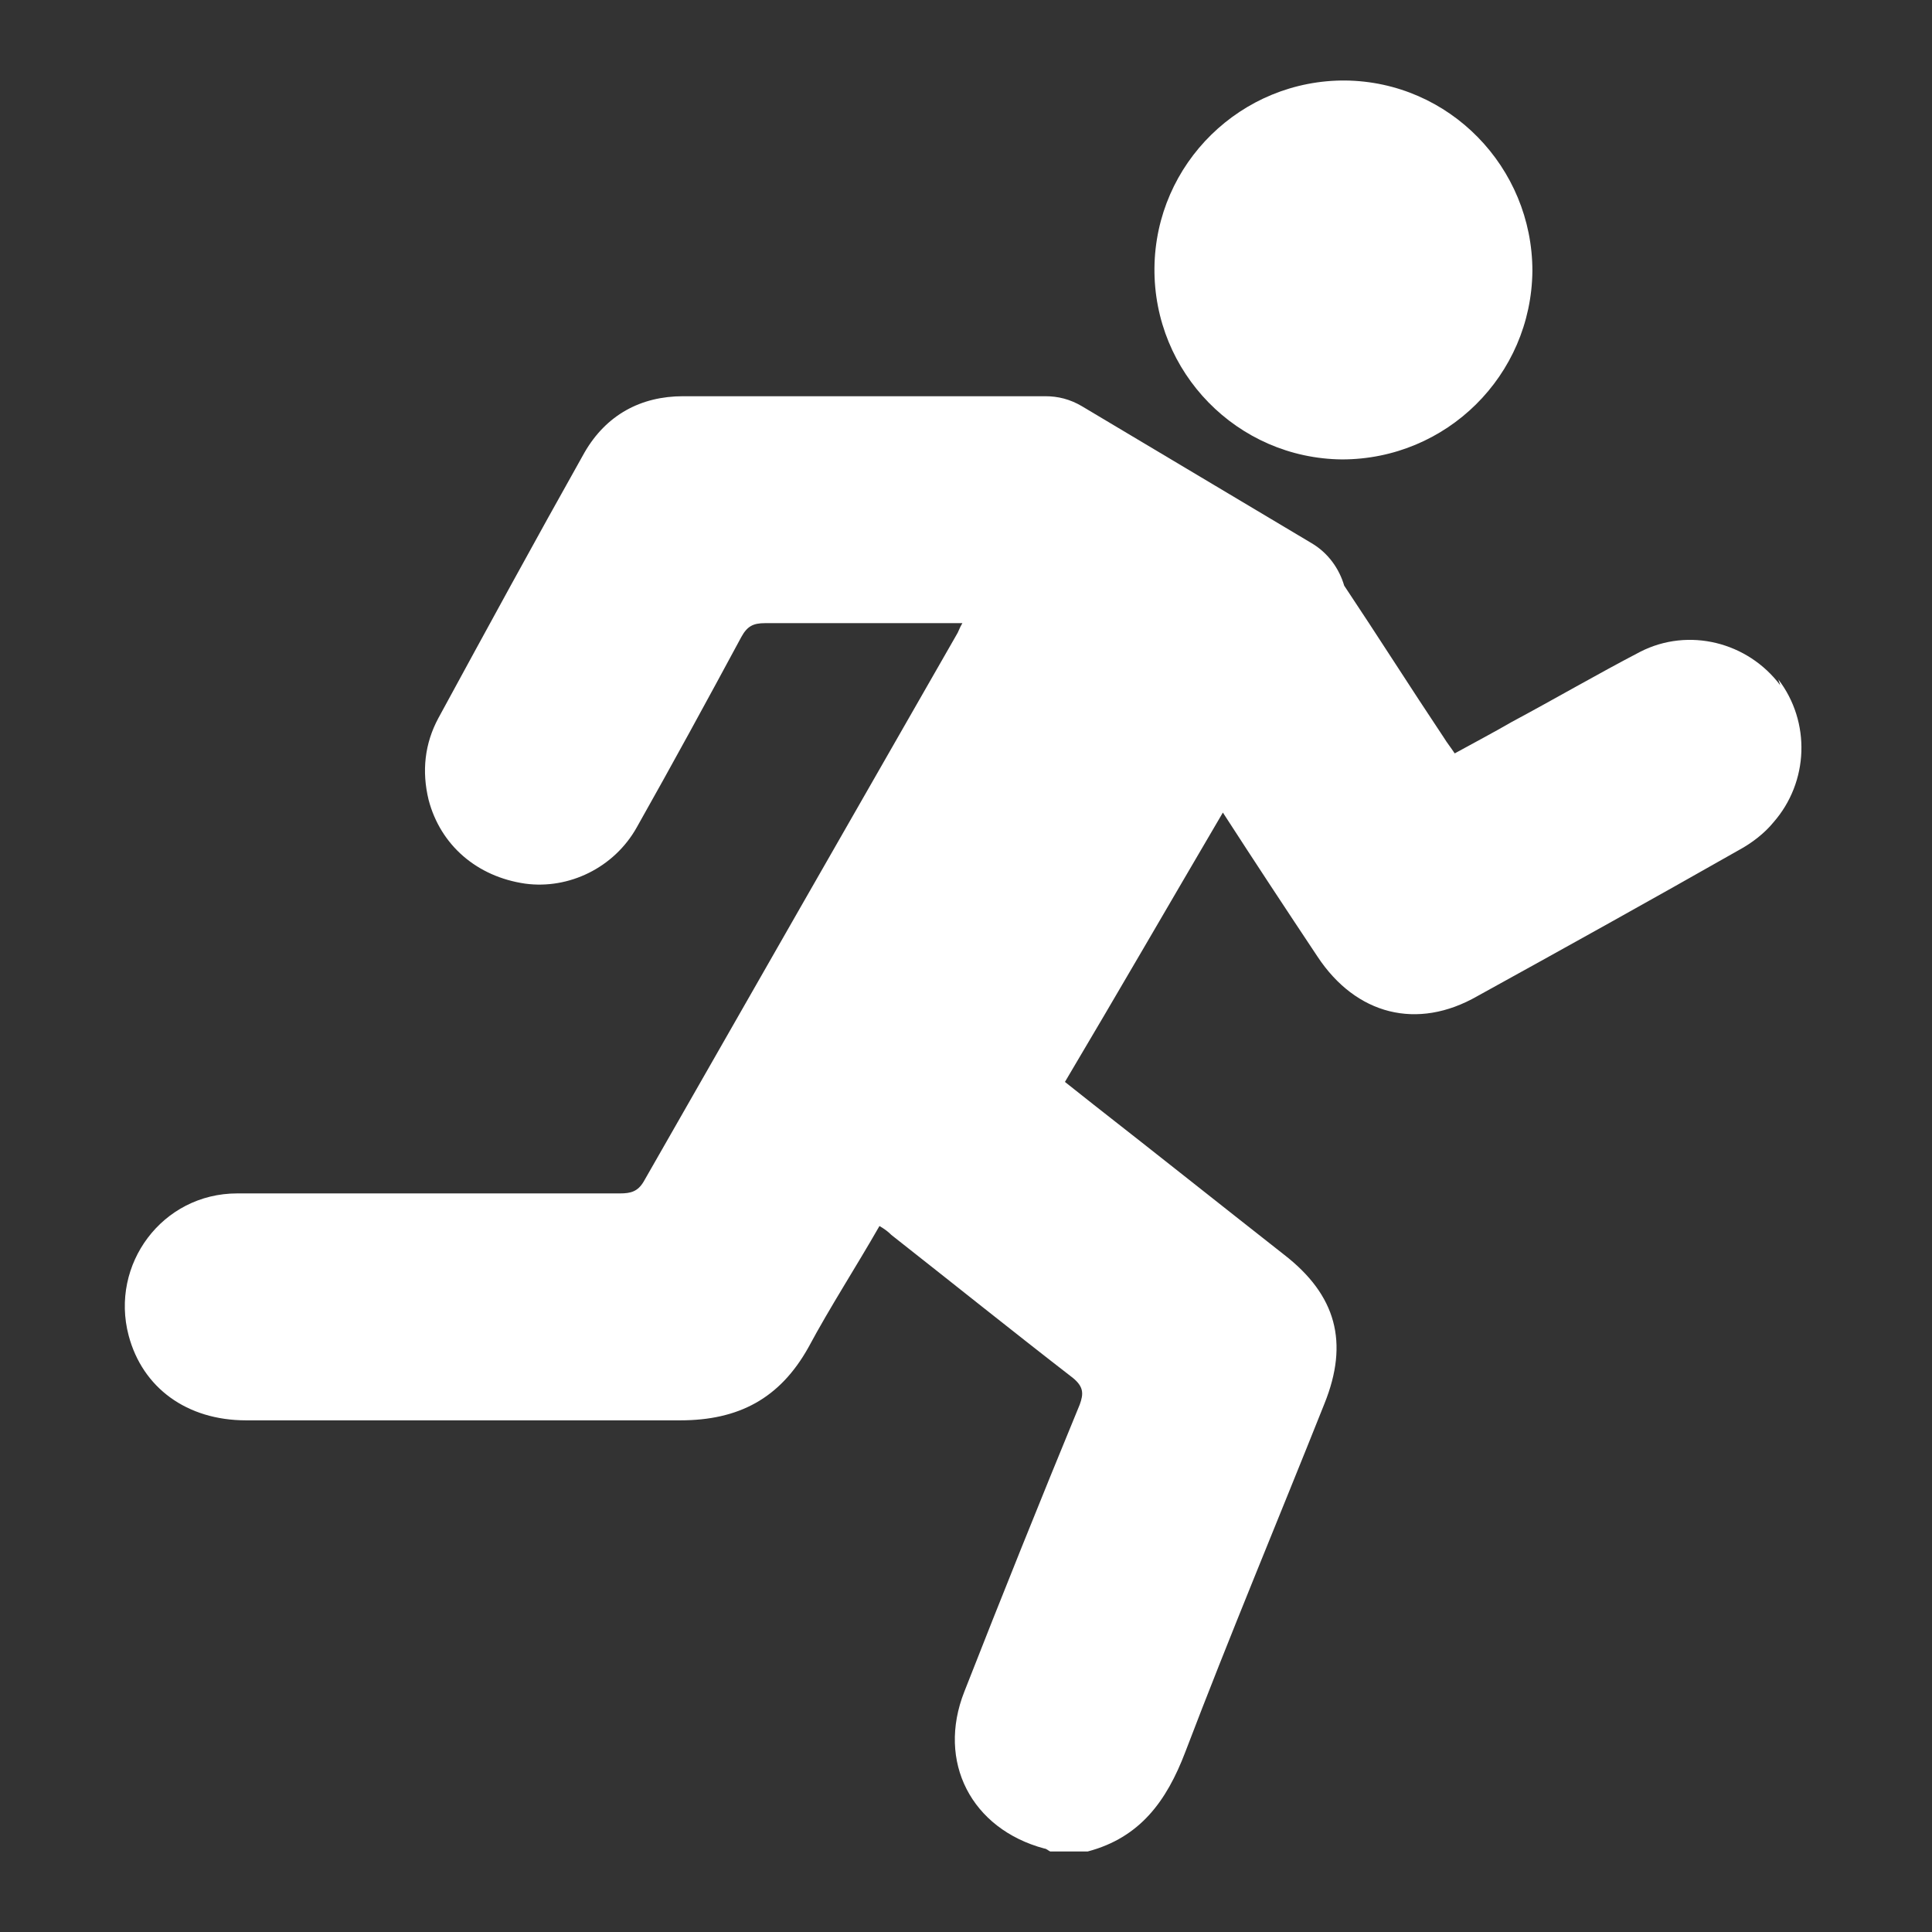 <svg width="24" height="24" viewBox="0 0 24 24" fill="none" xmlns="http://www.w3.org/2000/svg">
<rect x="0" y="0" width="24" height="24" fill="#333333" stroke="none"/>
<g id="icon/filled/run">
<g id="icon">
<path d="M16.719 1C15.42 0.988 14.354 2.03 14.341 3.329C14.329 4.628 15.371 5.694 16.67 5.707C17.969 5.707 19.023 4.665 19.036 3.366C19.036 2.079 18.006 1.012 16.707 1H16.719Z" fill="white"/>
<path d="M22.115 8.513C21.711 7.974 20.975 7.79 20.375 8.097C19.836 8.378 19.309 8.685 18.782 8.967C18.549 9.102 18.316 9.224 18.071 9.359C18.022 9.285 17.973 9.224 17.936 9.163C17.519 8.538 17.115 7.9 16.698 7.275C16.637 7.067 16.502 6.871 16.294 6.748L13.438 5.045C13.291 4.959 13.144 4.922 12.984 4.922C11.489 4.922 9.982 4.922 8.486 4.922C7.959 4.922 7.53 5.155 7.261 5.621C6.648 6.712 6.047 7.815 5.447 8.918C5.275 9.236 5.238 9.58 5.324 9.935C5.471 10.499 5.925 10.891 6.525 10.977C7.065 11.05 7.628 10.781 7.91 10.278C8.352 9.494 8.78 8.709 9.209 7.913C9.283 7.778 9.357 7.741 9.504 7.741C10.251 7.741 10.999 7.741 11.746 7.741C11.808 7.741 11.869 7.741 11.955 7.741C11.918 7.802 11.906 7.851 11.881 7.888C10.582 10.156 9.283 12.423 7.996 14.678C7.923 14.801 7.837 14.825 7.702 14.825C6.121 14.825 4.528 14.825 2.947 14.825C2.015 14.825 1.365 15.708 1.598 16.59C1.77 17.24 2.321 17.644 3.057 17.644C4.859 17.644 6.66 17.644 8.45 17.644C9.173 17.644 9.687 17.375 10.043 16.737C10.312 16.235 10.631 15.744 10.925 15.23C10.987 15.266 11.036 15.303 11.072 15.34C11.82 15.928 12.568 16.529 13.328 17.117C13.462 17.227 13.462 17.313 13.413 17.448C12.923 18.637 12.445 19.826 11.979 21.015C11.636 21.885 12.065 22.718 12.972 22.963C12.997 22.963 13.021 22.988 13.046 23H13.511C14.161 22.828 14.492 22.375 14.725 21.762C15.276 20.316 15.877 18.882 16.453 17.436C16.759 16.676 16.6 16.088 15.95 15.585C15.154 14.96 14.369 14.335 13.585 13.722C13.475 13.636 13.352 13.538 13.229 13.44C13.891 12.325 14.529 11.222 15.191 10.094C15.595 10.719 15.975 11.295 16.367 11.884C16.845 12.607 17.605 12.803 18.353 12.374C19.443 11.773 20.522 11.173 21.601 10.56C21.76 10.474 21.919 10.352 22.029 10.217C22.471 9.714 22.495 8.967 22.091 8.44L22.115 8.513Z" fill="white"/>
</g>
</g>
</svg>
